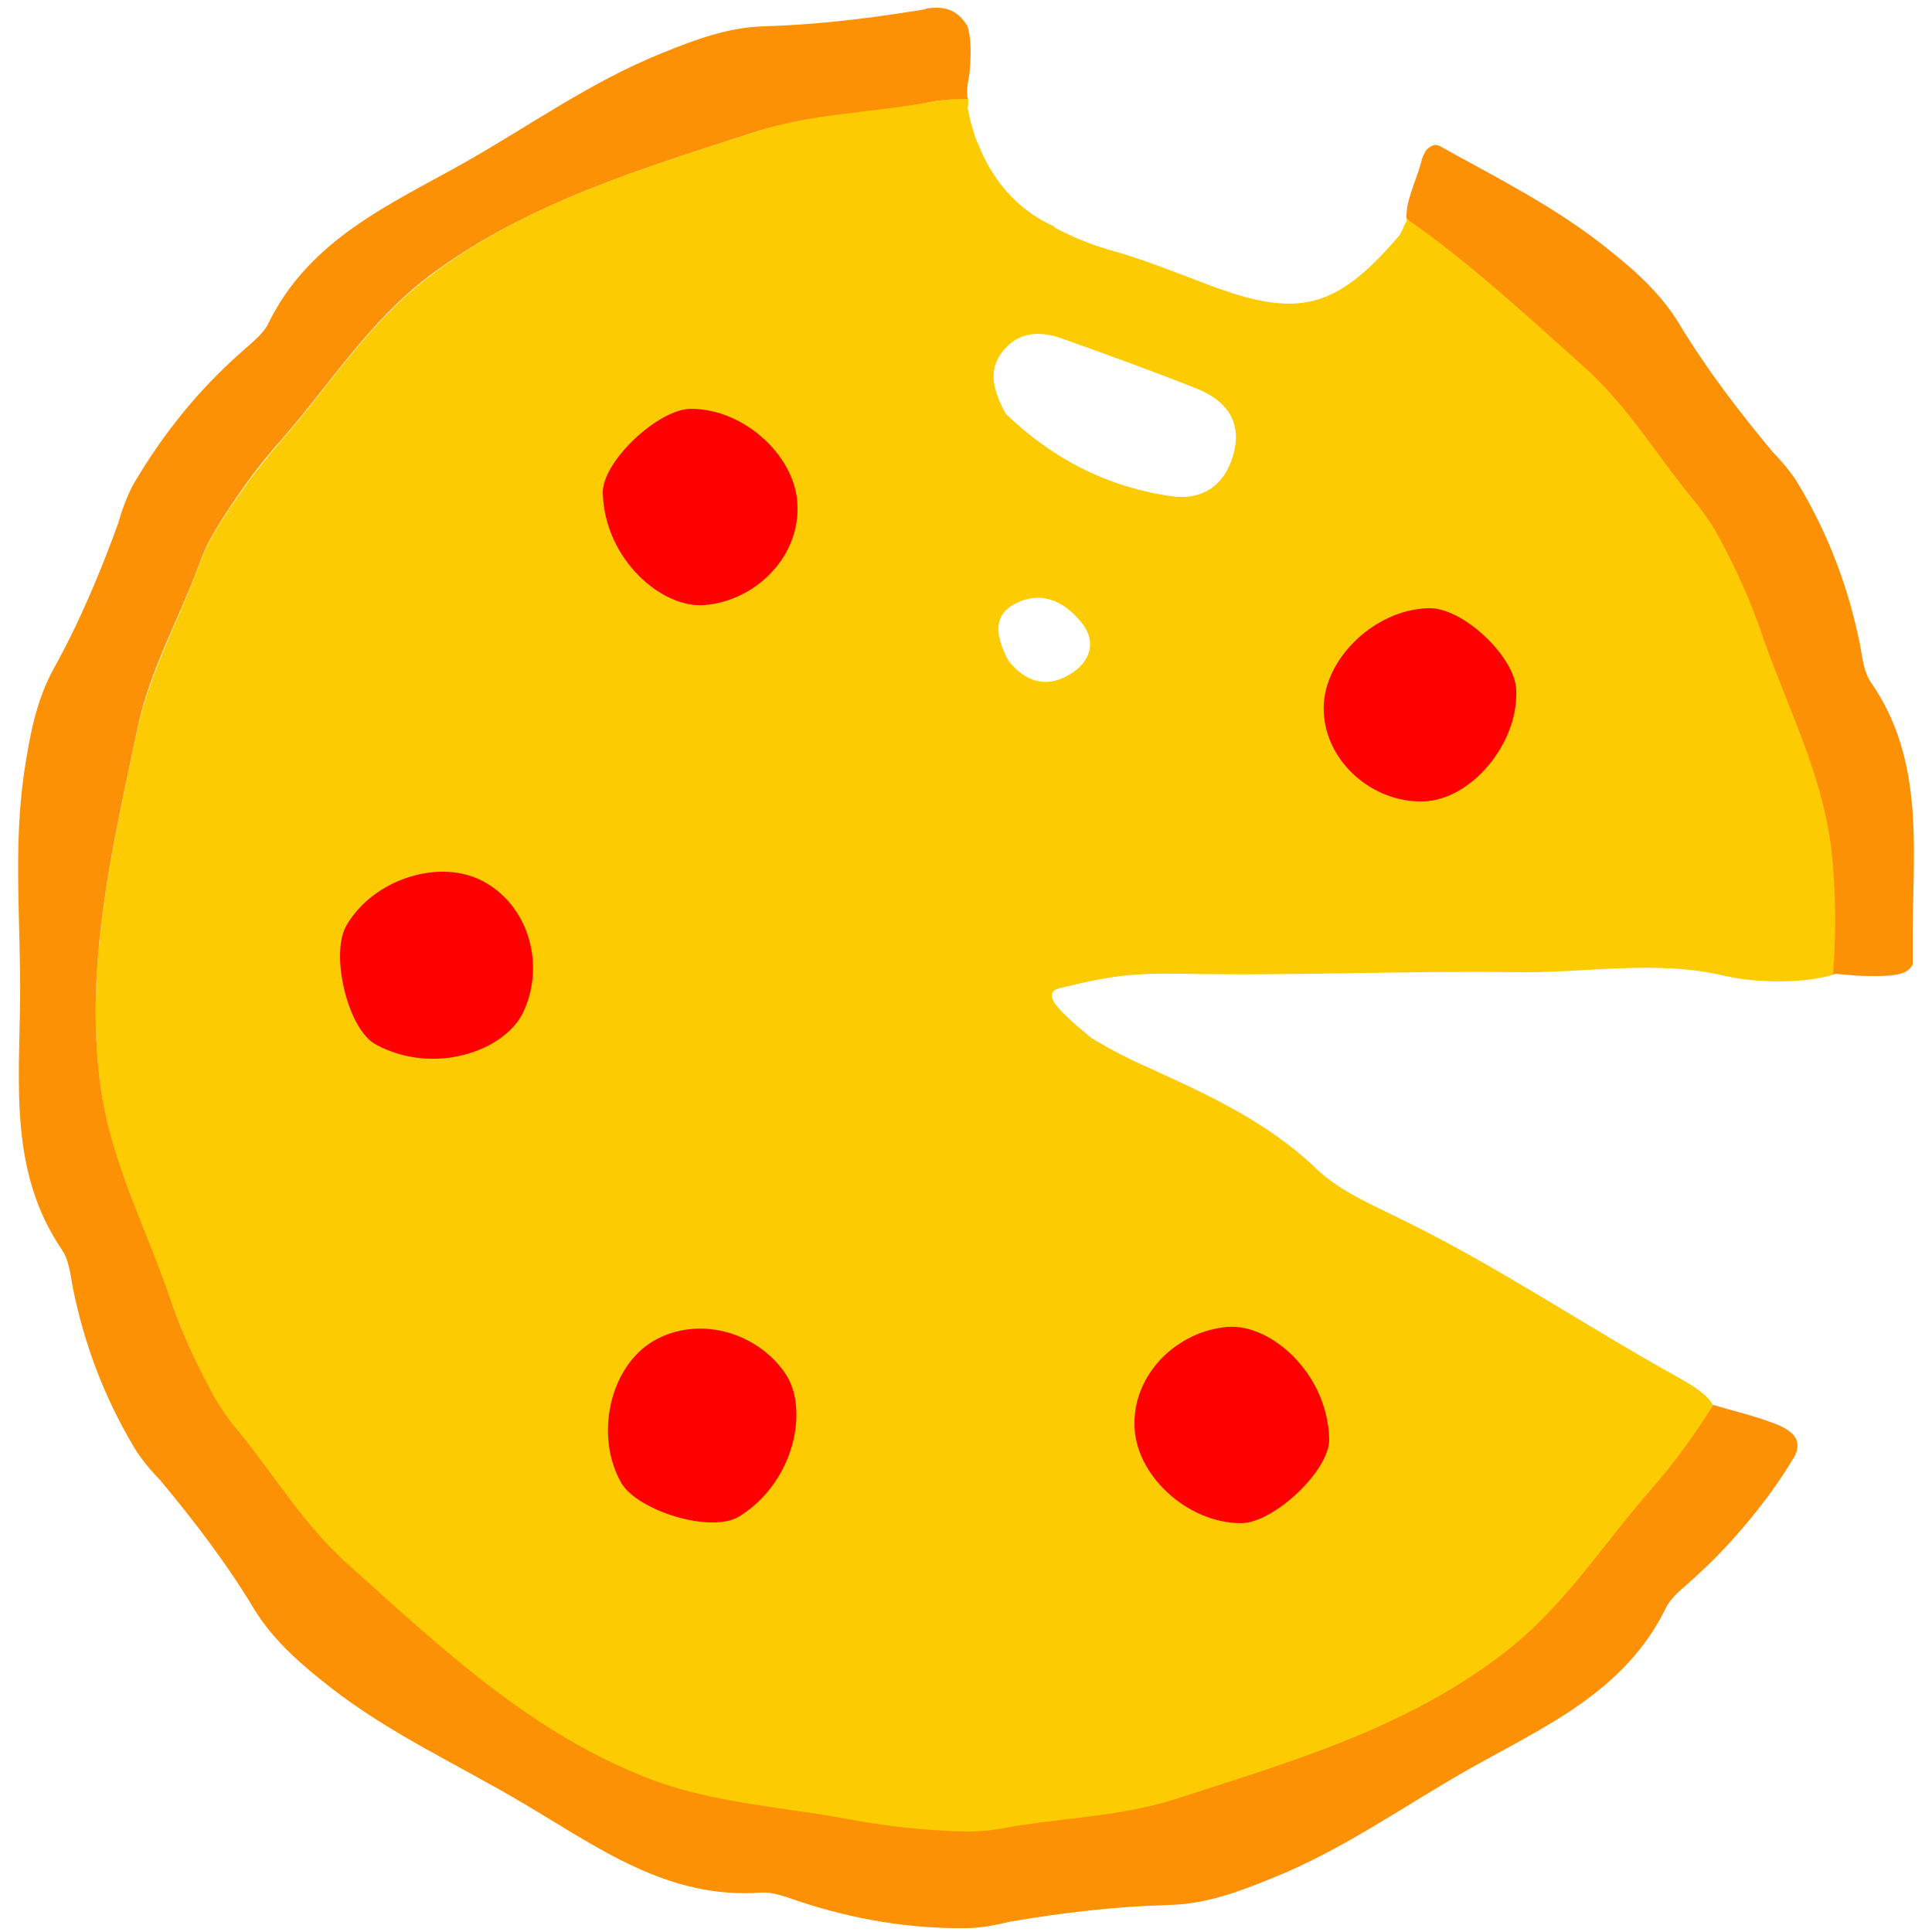 <?xml version="1.0" encoding="utf-8"?>
<!-- Generator: Adobe Illustrator 21.0.2, SVG Export Plug-In . SVG Version: 6.00 Build 0)  -->
<!DOCTYPE svg PUBLIC "-//W3C//DTD SVG 1.1//EN" "http://www.w3.org/Graphics/SVG/1.1/DTD/svg11.dtd">
<svg version="1.1" id="Layer_1" xmlns="http://www.w3.org/2000/svg" xmlns:xlink="http://www.w3.org/1999/xlink" x="0px" y="0px"
	 viewBox="0 0 250 250" enable-background="new 0 0 250 250" xml:space="preserve">
<g>
	<path fill="#FDCB02" d="M120.9,13.1c-7.6,1.4-15.5,1.4-23,3.9c-14.8,4.8-29.8,9.2-42.5,18.9c-7.7,5.9-12.7,13.9-18.9,21
		c-3.3,3.8-6.2,7.8-8.7,11.9c-1.2,2-1.8,3.7-1.8,3.7c-2.6,7.3-6.5,14.1-8.2,21.8c-3.2,15.3-6.9,30.4-4.8,46.3
		c1.3,9.6,5.7,18,8.8,26.9c1.7,4.8,3.7,9.3,6,13.5c1.2,2,2.3,3.4,2.3,3.4c5,5.9,9,12.7,14.8,18c11.6,10.4,22.8,21.2,37.7,27.3
		c9,3.7,18.4,4.1,27.7,5.9c5,1,9.9,1.4,14.7,1.5c2.3,0,4.1-0.3,4.1-0.3c7.6-1.4,15.5-1.4,23-3.9c14.8-4.8,29.8-9.2,42.5-18.9
		c7.7-5.9,12.7-13.9,18.9-21c3.1-3.6,5.8-7.3,8.2-11.1c-0.8-1.6-3.2-2.9-4.6-3.7c-11.9-6.6-23.1-14.2-35.3-20.2
		c-4-2-8.4-3.8-11.5-6.8c-6.7-6.4-14.8-9.9-22.9-13.6c-2.2-1-4.2-2.1-6.2-3.3c-2.1-1.8-2.2-1.8-3.4-3c-0.7-0.7-3.2-3-0.4-3.5
		c6.2-1.5,9-1.9,15.5-1.8c14.3,0.3,28.6-0.4,42.9-0.2c9.1,0.2,18.4-1.7,27.5,0.5c3.9,0.9,10.2,1,14-0.2c0.4-5.5,0.4-11.1-0.3-16.8
		c-1.3-9.6-5.7-18-8.8-26.9c-1.7-4.8-3.7-9.3-6-13.5c-1.2-2-2.3-3.4-2.3-3.4c-5-5.9-9-12.7-14.8-18c-7.5-6.7-14.8-13.6-23-19.2
		c0,0,0,0,0,0c0,0.1-0.1,0.2-0.1,0.3c-0.4,0.7-0.6,1.6-1.3,2.3c-7.9,9.1-12.8,10.3-24.2,6c-4-1.5-7.9-3.1-12-4.3
		c-3-0.8-5.7-1.9-8.1-3.2l0-0.1c-4.2-1.9-7.7-5.3-9.8-10.6c-0.3-0.6-0.5-1.2-0.7-1.9c-0.3-0.9-0.5-1.9-0.7-2.9
		c0.1-0.1,0.1-1.1,0.1-1.2c0,0,0,0,0,0c-0.1,0-0.1,0-0.2,0C122.7,12.8,120.9,13.1,120.9,13.1z M138,87.5c-3.4,1.8-5.9,0-7.5-2
		c-1.9-3.5-1.9-6.1,1.1-7.5c3.6-1.7,6.6,0.2,8.6,2.9C142.1,83.6,140.6,86.2,138,87.5z M129.8,45.4c2-2.5,4.8-2.6,7.6-1.6
		c5.9,2.1,11.7,4.2,17.5,6.5c3.7,1.5,5.9,4.2,4.7,8.5c-1.1,4-4,6-8.1,5.4c-8.3-1.2-15.4-4.9-21.4-10.7
		C128.6,50.6,127.7,48,129.8,45.4z"/>
	<path fill="#FC9105" d="M225,198.3c2.7-3.1,5.2-6.4,7.3-10c0.9-2-0.3-3.2-2.7-4.1c-2.9-1.1-4.9-1.5-7.9-2.4c0,0,0,0,0,0
		c-2.4,3.8-5.1,7.6-8.2,11.1c-6.2,7.1-11.2,15.1-18.9,21c-12.7,9.8-27.7,14.1-42.5,18.9c-7.5,2.4-15.3,2.4-23,3.9
		c0,0-1.8,0.3-4.1,0.3c-4.8-0.1-9.7-0.6-14.7-1.5c-9.3-1.8-18.7-2.1-27.7-5.9c-14.8-6.1-26.1-16.9-37.7-27.3
		c-5.9-5.3-9.8-12.1-14.8-18c0,0-1.1-1.4-2.3-3.4c-2.3-4.2-4.4-8.7-6-13.5c-3.1-8.9-7.5-17.3-8.8-26.9c-2.1-15.9,1.6-31,4.8-46.3
		c1.6-7.7,5.6-14.5,8.2-21.8c0,0,0.6-1.7,1.8-3.7c2.5-4.1,5.3-8.1,8.7-11.9c6.2-7.1,11.2-15.1,18.9-21C68.2,26.2,83.1,21.8,97.9,17
		c7.5-2.4,15.3-2.4,23-3.9c0,0,1.8-0.3,4.1-0.3c0.1,0,0.1,0,0.2,0c-0.2-1.9,0.2-2.3,0.3-3.9c0.2-2.4,0.1-4.2-0.3-5.5l0,0
		c-1.4-2.3-3.1-2.6-5.3-2.3c-0.1,0-0.2,0.1-0.2,0.1c-0.6,0.1-1.2,0.2-1.8,0.3c0,0-0.1,0-0.1,0l0,0c-6.2,1-12.5,1.7-18.8,1.9
		c-4.7,0.1-9,1.7-13.4,3.5c-9.2,3.7-17.1,9.4-25.6,14.2c-9.6,5.4-20,9.9-25.3,20.8c-0.7,1.4-2.2,2.5-3.4,3.6
		c-5.7,5-10.3,10.8-14,17.1c-1.2,2.1-2,5.1-2,5.1c-2.4,6.6-5.1,13-8.5,19.1c-2.2,4.1-3,8.7-3.7,13.3c-1.4,9.8-0.4,19.5-0.5,29.3
		c-0.1,11-1.4,22.3,5.4,32.3c0.9,1.3,1.1,3.1,1.4,4.8c1.5,7.5,4.1,14.3,7.9,20.7c1.2,2.1,3.4,4.3,3.4,4.3
		c4.5,5.4,8.7,10.9,12.3,16.9c2.5,4,6,7,9.7,9.9c7.8,6.1,16.7,10.1,25.1,15.1c9.5,5.6,18.6,12.4,30.7,11.5c1.6-0.1,3.3,0.6,4.8,1.1
		c7.2,2.4,14.5,3.6,21.8,3.5c2.4,0,5.4-0.8,5.4-0.8c6.9-1.2,13.8-2,20.8-2.2c4.7-0.1,9-1.7,13.4-3.5c9.2-3.7,17.1-9.4,25.6-14.2
		c9.6-5.4,20-9.9,25.3-20.8c0.7-1.4,2.2-2.5,3.4-3.6C221.1,202.5,223.1,200.5,225,198.3L225,198.3z"/>
	<path fill="#FC9105" d="M219.8,65.5c0,0,1.1,1.4,2.3,3.4c2.3,4.2,4.4,8.7,6,13.5c3.1,8.9,7.5,17.3,8.8,26.9
		c0.7,5.7,0.7,11.3,0.3,16.8c0.1,0,0.2,0,0.2-0.1c2.6,0.2,2.6,0.3,5.2,0.3c2.9,0,4.3-0.3,4.9-1.5c0-1.4,0-2.9,0-4.3
		c0-0.1,0-0.2,0-0.2c0,0,0,0,0,0c0,0,0,0,0,0c0.1-11,1.4-22.2-5.4-32c-0.9-1.3-1.1-3.1-1.4-4.8c-1.5-7.5-4.1-14.3-7.9-20.7
		c-1.2-2.1-3.4-4.3-3.4-4.3c-4.5-5.4-8.7-10.9-12.3-16.9c-2.5-4-6-7-9.7-9.9c-6.5-5.1-13.9-8.8-21.1-12.8c0,0,0,0,0,0
		c-0.9-0.5-1.7,0.5-1.8,0.6c-0.2,0.4-0.5,0.9-0.6,1.5c-0.8,2.8-2,5-1.9,7.3c8.2,5.7,15.5,12.5,23,19.2
		C210.9,52.8,214.8,59.6,219.8,65.5z"/>
	<path fill="#FF0000" d="M160.6,197.1c4.2,0,11.6-6.9,11.4-11c-0.3-8.5-7.6-14.8-13.1-14.4c-6.5,0.5-12.2,6-12.1,12.6
		C146.8,190.8,153.6,197.1,160.6,197.1z"/>
	<path fill="#FF0000" d="M80.4,191.9c2.1,3.6,11.7,6.6,15.3,4.3c7.2-4.5,9-14,5.9-18.5c-3.7-5.4-11.3-7.5-17-4.2
		C78.9,176.8,76.9,185.8,80.4,191.9z"/>
	<path fill="#FF0000" d="M44.8,119.8c-2.1,3.7,0.2,13.5,3.9,15.4c7.5,4,16.6,0.8,19-4.2c2.8-5.9,0.9-13.5-4.9-16.8
		C57.1,110.9,48.3,113.7,44.8,119.8z"/>
	<path fill="#FF0000" d="M89.4,52.9c-4.2,0-11.6,6.9-11.4,11c0.3,8.5,7.6,14.8,13.1,14.4c6.5-0.5,12.2-6,12.1-12.6
		C103.2,59.2,96.4,52.9,89.4,52.9z"/>
	<path fill="#FF0000" d="M184.2,103.7c6.2-0.2,12.3-7.5,12-14.4c-0.1-4.3-7-10.8-11.4-10.6c-7.1,0.2-13.9,6.9-13.5,13.5
		C171.6,98.6,177.6,103.9,184.2,103.7z"/>
</g>
</svg>

